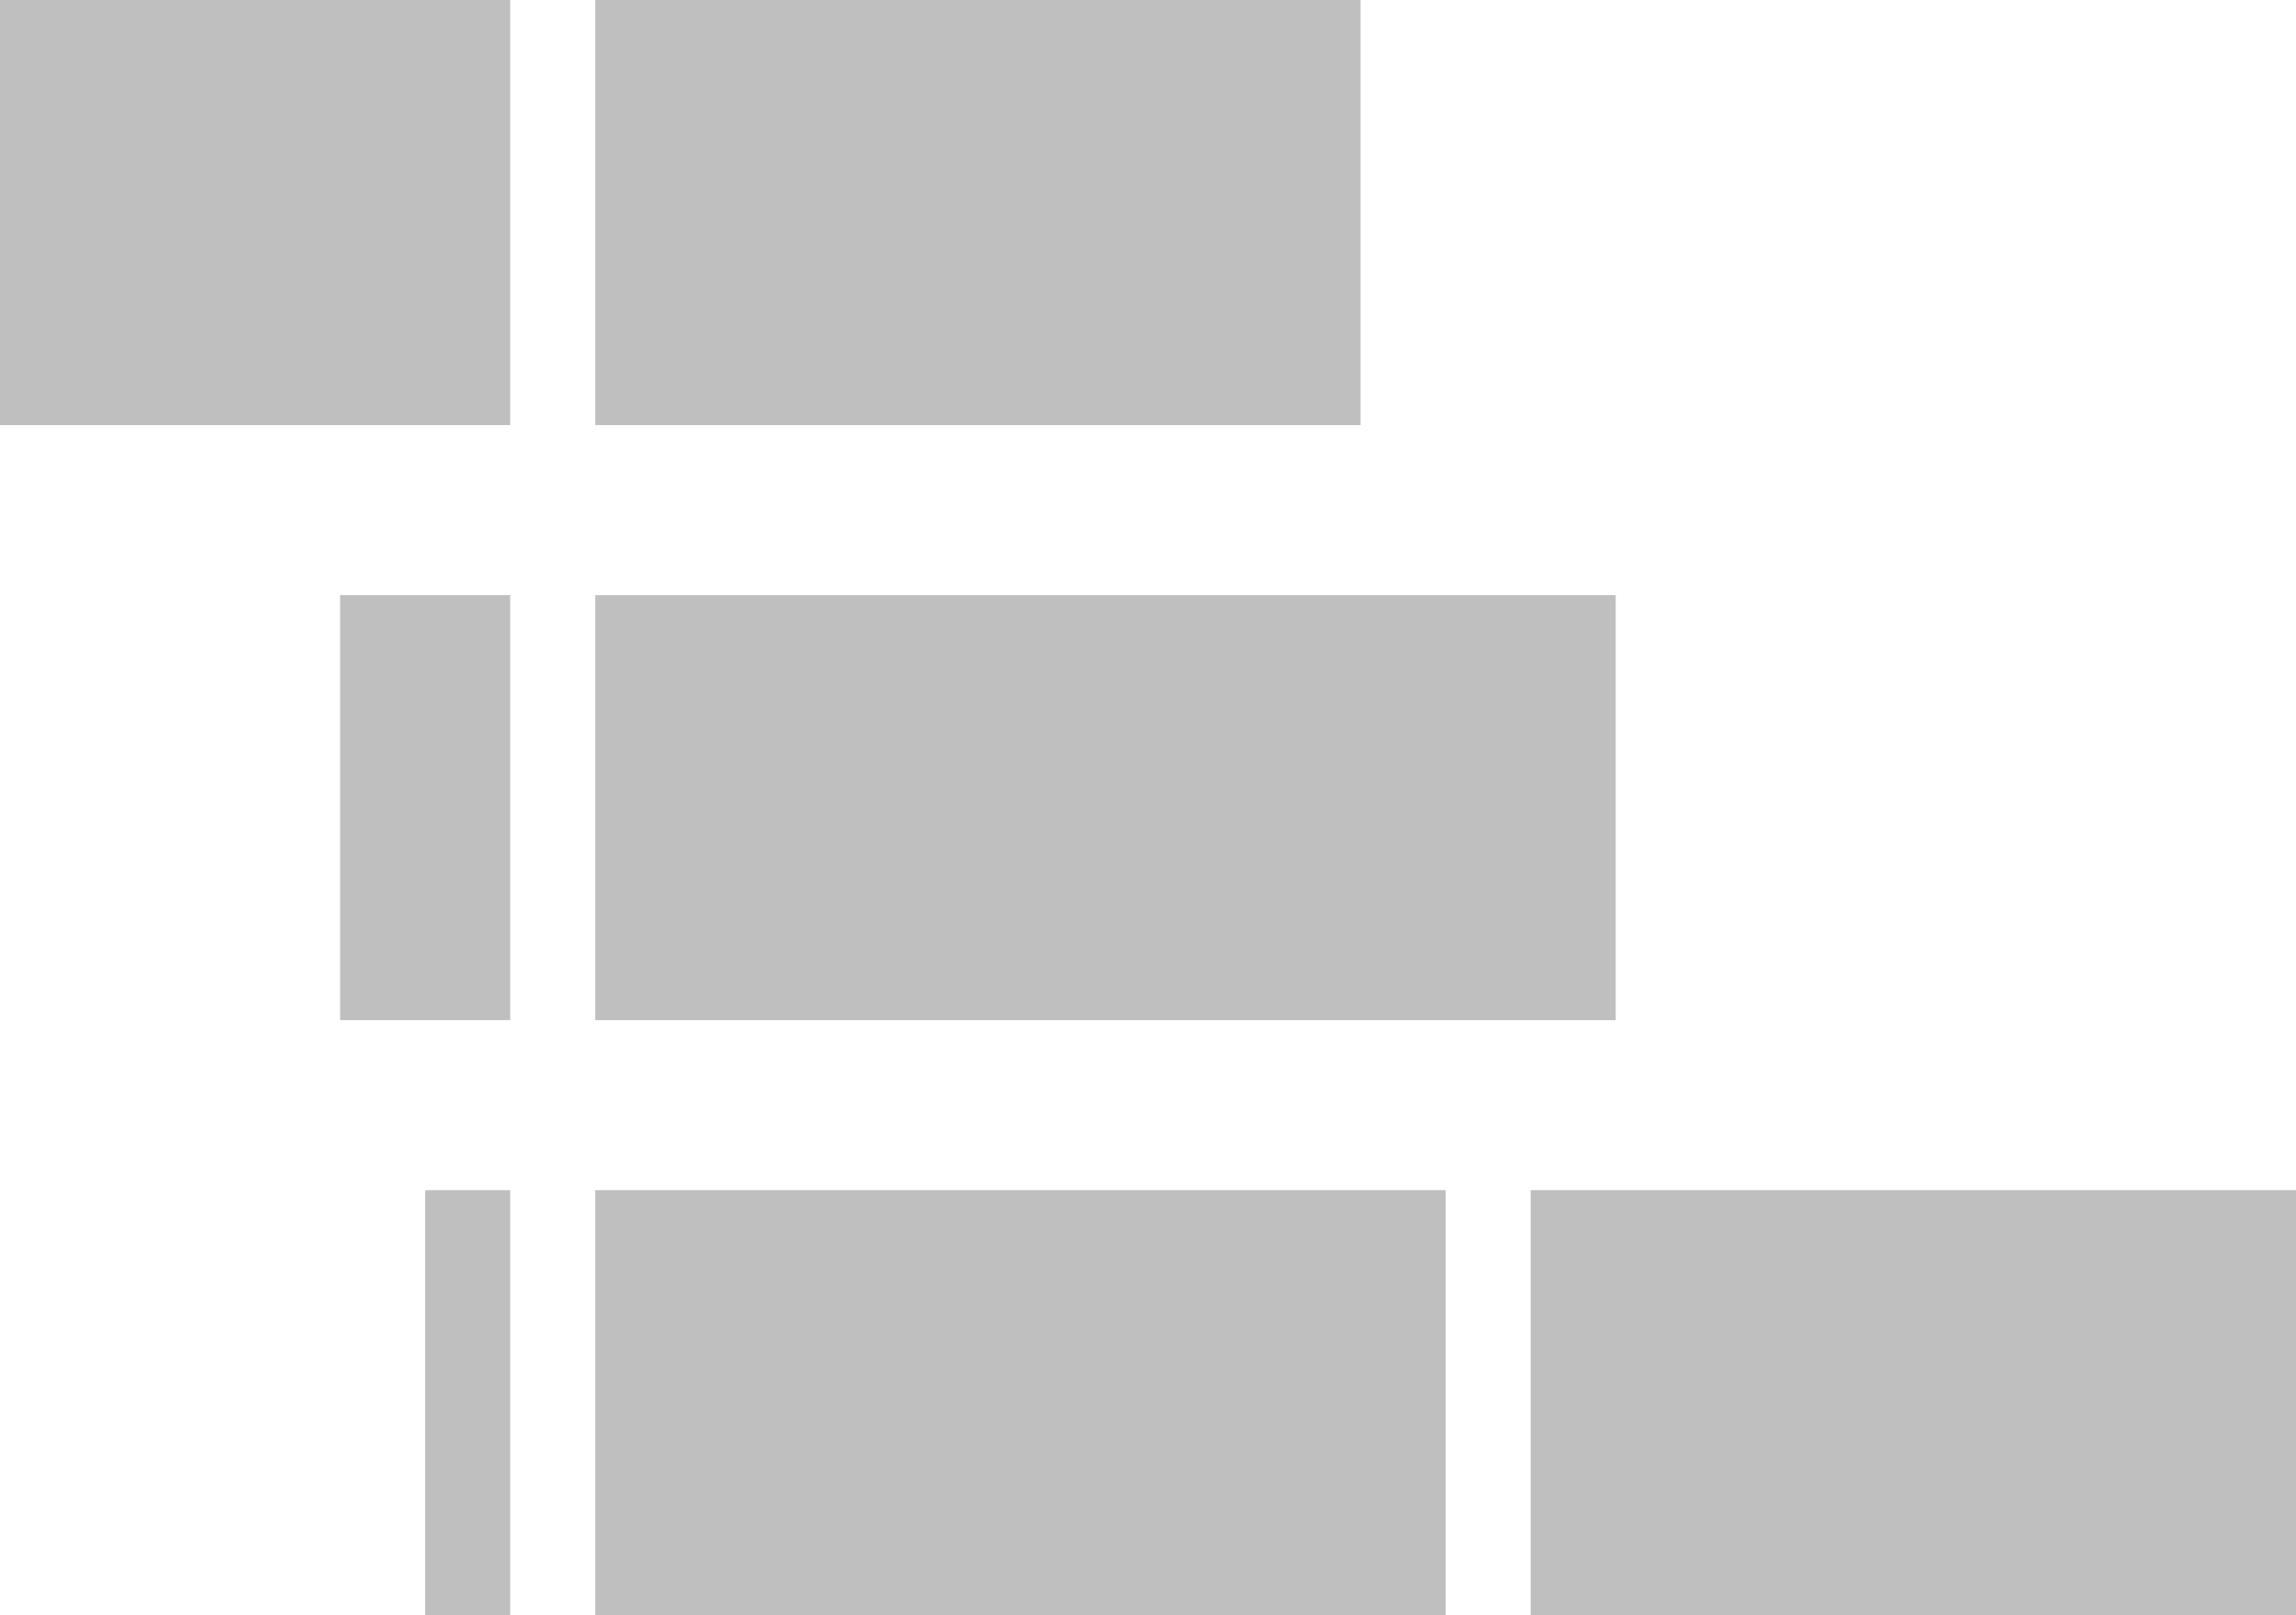 <?xml version="1.0" encoding="UTF-8" standalone="no"?>
<svg width="27px" height="19px" viewBox="0 0 27 19" version="1.1" xmlns="http://www.w3.org/2000/svg" xmlns:xlink="http://www.w3.org/1999/xlink">
    <!-- Generator: Sketch 42 (36781) - http://www.bohemiancoding.com/sketch -->
    <title>div bar</title>
    <desc>Created with Sketch.</desc>
    <defs></defs>
    <g id="Results" stroke="none" stroke-width="1" fill="none" fill-rule="evenodd" opacity="0.5">
        <g id="Desktop-HD" transform="translate(-553, -708)" fill="#808080">
            <g id="chart-type-selector" transform="translate(388, 698)">
                <g id="div-bar" transform="translate(178.5, 19.5) rotate(-270) translate(-178.5, -19.5) translate(169, 6)">
                    <rect id="Rectangle-2" x="0" y="11" width="5" height="9"></rect>
                    <rect id="Rectangle-2-Copy-4" x="0" y="21" width="5" height="6"></rect>
                    <rect id="Rectangle-2-Copy-2" x="7" y="21" width="5" height="2"></rect>
                    <rect id="Rectangle-2-Copy-5" x="7" y="8" width="5" height="12"></rect>
                    <rect id="Rectangle-2-Copy-3" x="14" y="10" width="5" height="10"></rect>
                    <rect id="Rectangle-2-Copy-7" x="14" y="21" width="5" height="1"></rect>
                    <rect id="Rectangle-2-Copy-6" x="14" y="-2.27373675e-13" width="5" height="9"></rect>
                </g>
            </g>
        </g>
    </g>
</svg>